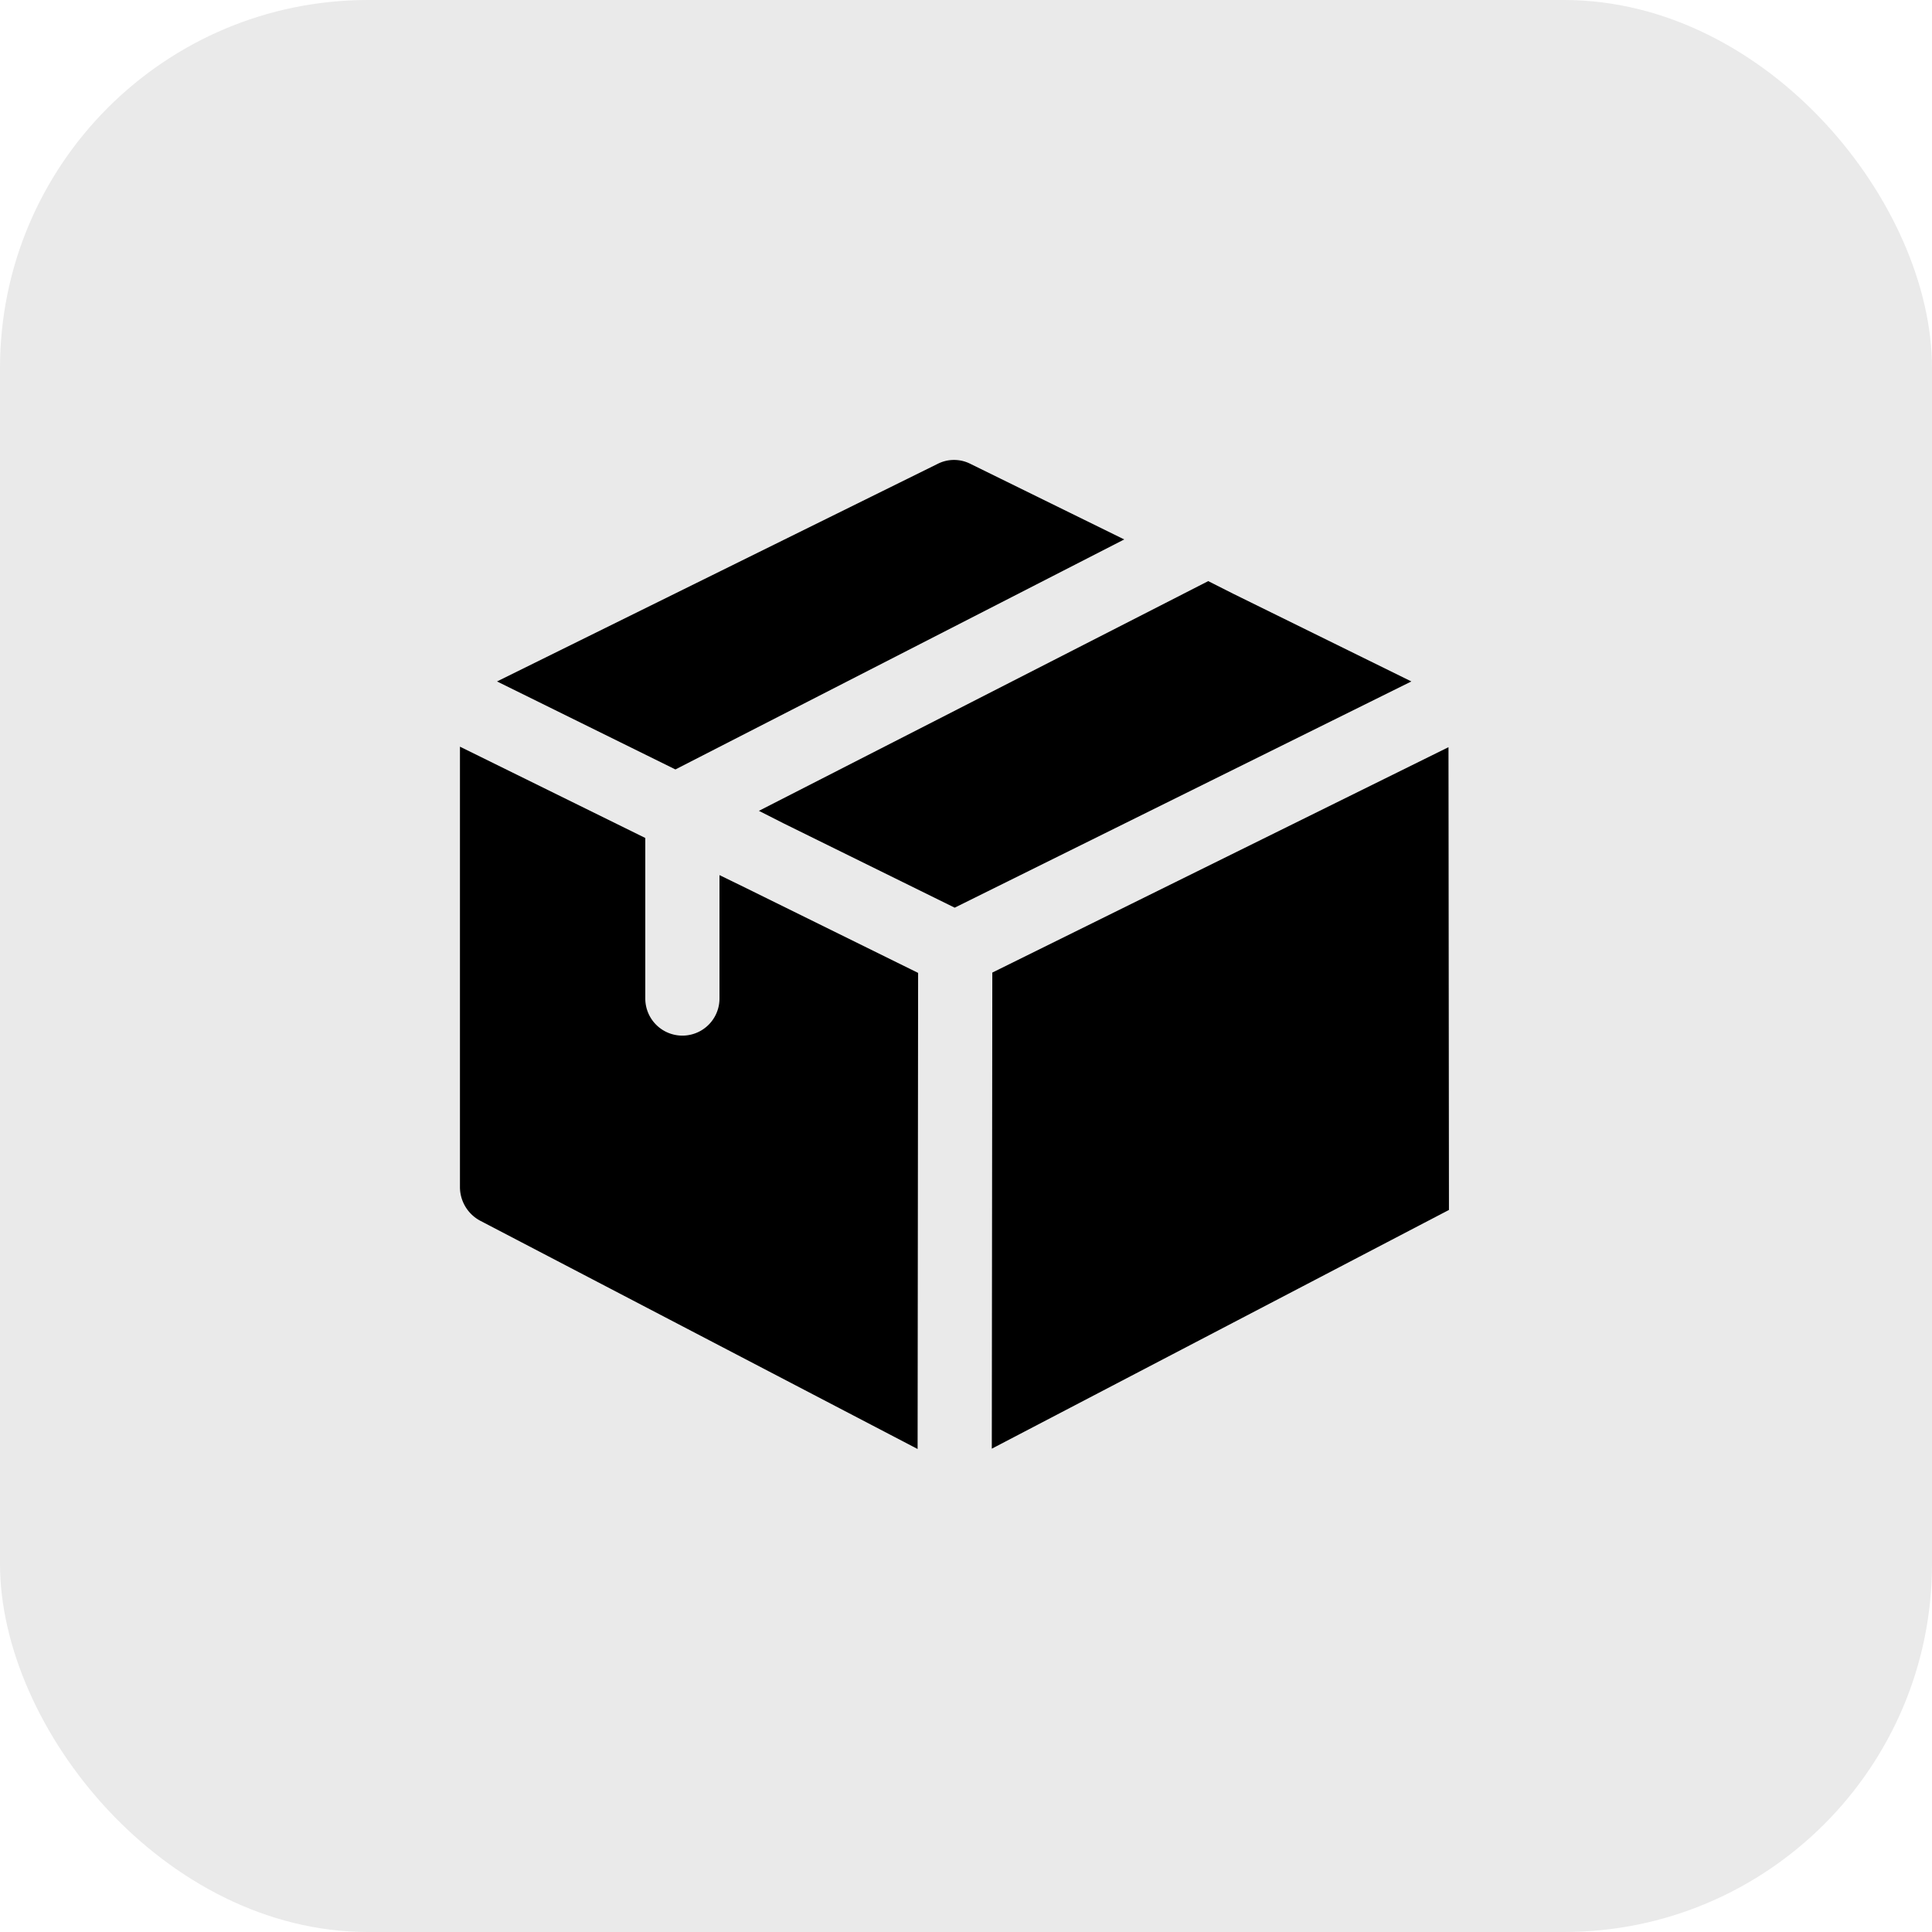 <svg xmlns="http://www.w3.org/2000/svg" width="42" height="42" viewBox="0 0 42 42">
  <g id="packing" transform="translate(-826.001 -682)">
    <g id="Group_18068" data-name="Group 18068">
      <g id="Group_16926" data-name="Group 16926" transform="translate(205.001 531)">
        <rect id="Rectangle_7172" data-name="Rectangle 7172" width="42" height="42" rx="8" transform="translate(621 151)" fill="#eaeaea"/>
      </g>
      <g id="Group_10376" data-name="Group 10376" transform="translate(675 323)">
        <g id="delivery-box" transform="translate(161 369)">
          <path id="Path_10841" data-name="Path 10841" d="M14.535,1.728l-9.757,5L.9,4.815,10.485.082a.785.785,0,0,1,.7,0Z" transform="translate(-0.094 -0.001)"/>
          <path id="Path_10842" data-name="Path 10842" d="M21.439,5.121l-9.928,4.918L7.793,8.207l-.538-.273L17.023,2.94l.538.272Z" transform="translate(-0.756 -0.307)"/>
          <path id="Path_10843" data-name="Path 10843" d="M9.96,11.875l-.011,10.35L.441,17.263A.831.831,0,0,1,0,16.532V6.957L4.029,8.942v3.49a.806.806,0,1,0,1.613,0V9.749l.537.262Z" transform="translate(0 -0.725)"/>
          <path id="Path_10844" data-name="Path 10844" d="M22.834,6.969l-9.917,4.9-.011,10.35,9.938-5.19Z" transform="translate(-1.344 -0.726)"/>
        </g>
      </g>
    </g>
  </g>
</svg>
